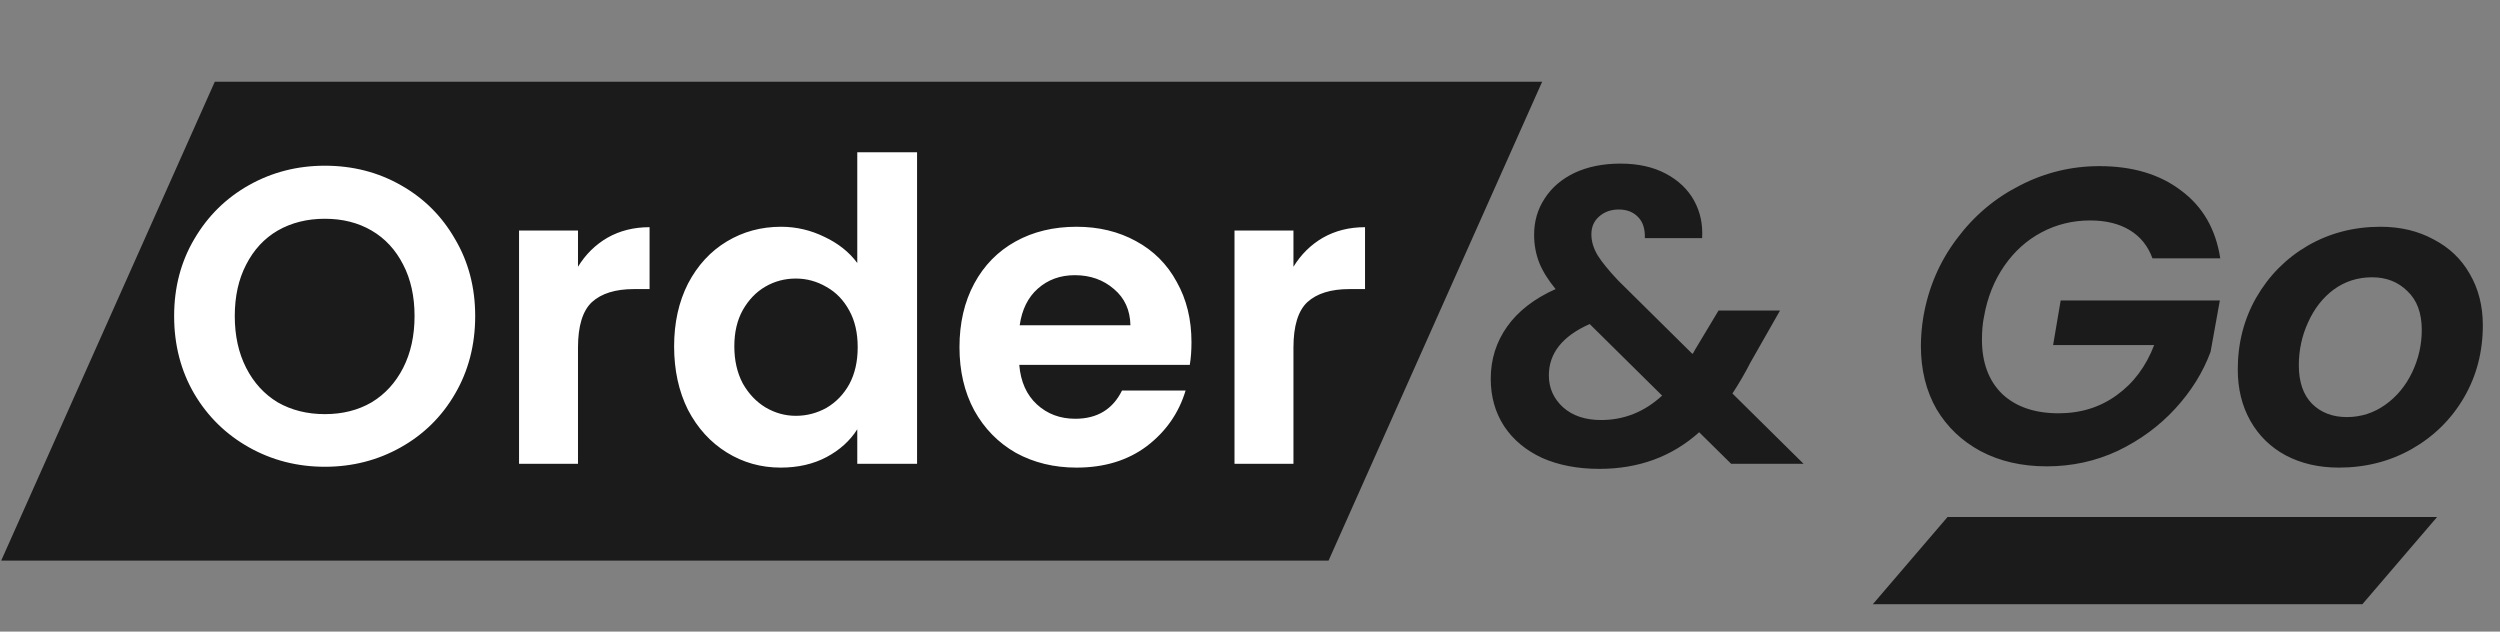 <svg width="760" height="192" viewBox="0 0 760 192" fill="none" xmlns="http://www.w3.org/2000/svg">
<rect x="0" y="0" width="760" height="192" fill="#808080" stroke="none"/>
<path d="M65.301 24.844H468.817L403.883 170.419H0.367L65.301 24.844Z" fill="#1B1B1B"/>
<path d="M98.761 141.896C90.398 141.896 82.718 139.933 75.721 136.008C68.724 132.083 63.177 126.664 59.081 119.752C54.985 112.755 52.937 104.861 52.937 96.072C52.937 87.368 54.985 79.56 59.081 72.648C63.177 65.651 68.724 60.189 75.721 56.264C82.718 52.339 90.398 50.376 98.761 50.376C107.209 50.376 114.889 52.339 121.801 56.264C128.798 60.189 134.302 65.651 138.313 72.648C142.409 79.56 144.457 87.368 144.457 96.072C144.457 104.861 142.409 112.755 138.313 119.752C134.302 126.664 128.798 132.083 121.801 136.008C114.803 139.933 107.123 141.896 98.761 141.896ZM98.761 125.896C104.137 125.896 108.873 124.701 112.969 122.312C117.065 119.837 120.265 116.339 122.569 111.816C124.873 107.293 126.025 102.045 126.025 96.072C126.025 90.099 124.873 84.893 122.569 80.456C120.265 75.933 117.065 72.477 112.969 70.088C108.873 67.699 104.137 66.504 98.761 66.504C93.385 66.504 88.606 67.699 84.425 70.088C80.329 72.477 77.129 75.933 74.825 80.456C72.521 84.893 71.369 90.099 71.369 96.072C71.369 102.045 72.521 107.293 74.825 111.816C77.129 116.339 80.329 119.837 84.425 122.312C88.606 124.701 93.385 125.896 98.761 125.896ZM175.709 81.096C178.013 77.341 180.999 74.397 184.669 72.264C188.423 70.131 192.69 69.064 197.469 69.064V87.88H192.733C187.101 87.88 182.834 89.203 179.933 91.848C177.117 94.493 175.709 99.101 175.709 105.672V141H157.789V70.088H175.709V81.096ZM204.931 105.288C204.931 98.12 206.339 91.763 209.155 86.216C212.056 80.669 215.981 76.403 220.931 73.416C225.88 70.429 231.384 68.936 237.443 68.936C242.051 68.936 246.445 69.96 250.627 72.008C254.808 73.971 258.136 76.616 260.611 79.944V46.28H278.787V141H260.611V130.504C258.392 134.003 255.277 136.819 251.267 138.952C247.256 141.085 242.605 142.152 237.315 142.152C231.341 142.152 225.88 140.616 220.931 137.544C215.981 134.472 212.056 130.163 209.155 124.616C206.339 118.984 204.931 112.541 204.931 105.288ZM260.739 105.544C260.739 101.192 259.885 97.48 258.179 94.408C256.472 91.251 254.168 88.861 251.267 87.24C248.365 85.533 245.251 84.68 241.923 84.68C238.595 84.68 235.523 85.491 232.707 87.112C229.891 88.733 227.587 91.123 225.795 94.28C224.088 97.352 223.235 101.021 223.235 105.288C223.235 109.555 224.088 113.309 225.795 116.552C227.587 119.709 229.891 122.141 232.707 123.848C235.608 125.555 238.68 126.408 241.923 126.408C245.251 126.408 248.365 125.597 251.267 123.976C254.168 122.269 256.472 119.88 258.179 116.808C259.885 113.651 260.739 109.896 260.739 105.544ZM362.209 104.008C362.209 106.568 362.038 108.872 361.697 110.92H309.857C310.283 116.04 312.075 120.051 315.233 122.952C318.39 125.853 322.273 127.304 326.881 127.304C333.537 127.304 338.273 124.445 341.089 118.728H360.417C358.369 125.555 354.443 131.187 348.641 135.624C342.838 139.976 335.713 142.152 327.265 142.152C320.438 142.152 314.294 140.659 308.833 137.672C303.457 134.6 299.233 130.291 296.161 124.744C293.174 119.197 291.681 112.797 291.681 105.544C291.681 98.205 293.174 91.763 296.161 86.216C299.147 80.669 303.329 76.403 308.705 73.416C314.081 70.429 320.267 68.936 327.265 68.936C334.006 68.936 340.022 70.387 345.313 73.288C350.689 76.189 354.827 80.328 357.729 85.704C360.715 90.995 362.209 97.096 362.209 104.008ZM343.649 98.888C343.563 94.28 341.899 90.611 338.657 87.88C335.414 85.064 331.446 83.656 326.753 83.656C322.315 83.656 318.561 85.021 315.489 87.752C312.502 90.397 310.667 94.109 309.985 98.888H343.649ZM393.209 81.096C395.513 77.341 398.499 74.397 402.169 72.264C405.923 70.131 410.19 69.064 414.969 69.064V87.88H410.233C404.601 87.88 400.334 89.203 397.433 91.848C394.617 94.493 393.209 99.101 393.209 105.672V141H375.289V70.088H393.209V81.096Z" fill="white"/>
<path d="M526.275 141L516.547 131.4C508.269 138.824 498.157 142.536 486.211 142.536C479.64 142.536 473.837 141.427 468.803 139.208C463.853 136.904 460.013 133.704 457.283 129.608C454.552 125.427 453.187 120.605 453.187 115.144C453.187 109.256 454.851 103.965 458.179 99.272C461.507 94.579 466.413 90.781 472.899 87.88C470.595 85.064 468.931 82.376 467.907 79.816C466.883 77.171 466.371 74.355 466.371 71.368C466.371 67.272 467.437 63.603 469.571 60.36C471.704 57.032 474.733 54.429 478.659 52.552C482.669 50.675 487.32 49.736 492.611 49.736C497.987 49.736 502.595 50.76 506.435 52.808C510.275 54.856 513.133 57.587 515.011 61C516.888 64.413 517.699 68.211 517.443 72.392H500.035C500.12 69.576 499.437 67.443 497.987 65.992C496.536 64.456 494.573 63.688 492.099 63.688C489.709 63.688 487.704 64.413 486.083 65.864C484.547 67.229 483.779 69.021 483.779 71.24C483.779 73.373 484.419 75.507 485.699 77.64C486.979 79.688 489.069 82.248 491.971 85.32L514.499 107.592C514.669 107.421 514.797 107.251 514.883 107.08C514.968 106.909 515.053 106.739 515.139 106.568L522.435 94.408H541.123L532.163 110.152C530.456 113.48 528.621 116.637 526.659 119.624L548.291 141H526.275ZM486.723 127.688C493.72 127.688 499.907 125.213 505.283 120.264L483.267 98.504C474.989 102.173 470.851 107.379 470.851 114.12C470.851 117.96 472.301 121.203 475.203 123.848C478.104 126.408 481.944 127.688 486.723 127.688ZM584.72 96.2C586.256 87.411 589.626 79.56 594.832 72.648C600.037 65.651 606.437 60.232 614.032 56.392C621.626 52.467 629.69 50.504 638.224 50.504C648.293 50.504 656.57 52.979 663.056 57.928C669.626 62.792 673.594 69.661 674.96 78.536H654.352C652.986 74.781 650.682 71.923 647.44 69.96C644.197 67.997 640.186 67.016 635.408 67.016C630.117 67.016 625.21 68.211 620.688 70.6C616.165 72.989 612.368 76.403 609.296 80.84C606.224 85.277 604.176 90.397 603.152 96.2C602.725 98.248 602.512 100.595 602.512 103.24C602.512 110.237 604.56 115.741 608.656 119.752C612.837 123.677 618.554 125.64 625.808 125.64C632.549 125.64 638.437 123.805 643.472 120.136C648.592 116.467 652.389 111.389 654.864 104.904H624.144L626.448 91.336H674.832L672.016 106.952C669.712 113.181 666.128 118.941 661.264 124.232C656.4 129.523 650.597 133.789 643.856 137.032C637.114 140.189 629.904 141.768 622.224 141.768C614.629 141.768 607.93 140.232 602.128 137.16C596.41 134.088 591.93 129.821 588.688 124.36C585.53 118.813 583.952 112.413 583.952 105.16C583.952 102.259 584.208 99.272 584.72 96.2ZM711.002 142.152C704.943 142.152 699.567 140.915 694.874 138.44C690.266 135.965 686.682 132.467 684.122 127.944C681.562 123.421 680.282 118.216 680.282 112.328C680.282 104.307 682.159 97.011 685.914 90.44C689.754 83.784 694.959 78.536 701.53 74.696C708.186 70.856 715.567 68.936 723.674 68.936C729.732 68.936 735.108 70.216 739.802 72.776C744.58 75.251 748.25 78.749 750.81 83.272C753.455 87.795 754.778 93 754.778 98.888C754.778 106.995 752.858 114.333 749.018 120.904C745.178 127.475 739.887 132.68 733.146 136.52C726.49 140.275 719.108 142.152 711.002 142.152ZM713.434 126.792C717.7 126.792 721.583 125.555 725.082 123.08C728.58 120.605 731.311 117.32 733.274 113.224C735.236 109.128 736.218 104.819 736.218 100.296C736.218 95.176 734.767 91.251 731.866 88.52C729.05 85.704 725.466 84.296 721.114 84.296C716.762 84.296 712.879 85.533 709.466 88.008C706.138 90.483 703.535 93.811 701.658 97.992C699.78 102.088 698.842 106.44 698.842 111.048C698.842 116.083 700.164 119.965 702.81 122.696C705.54 125.427 709.082 126.792 713.434 126.792Z" fill="#1B1B1B"/>
<path d="M592.055 157.166H740.879L718.168 183.673H569.345L592.055 157.166Z" fill="#1B1B1B"/>
</svg>
